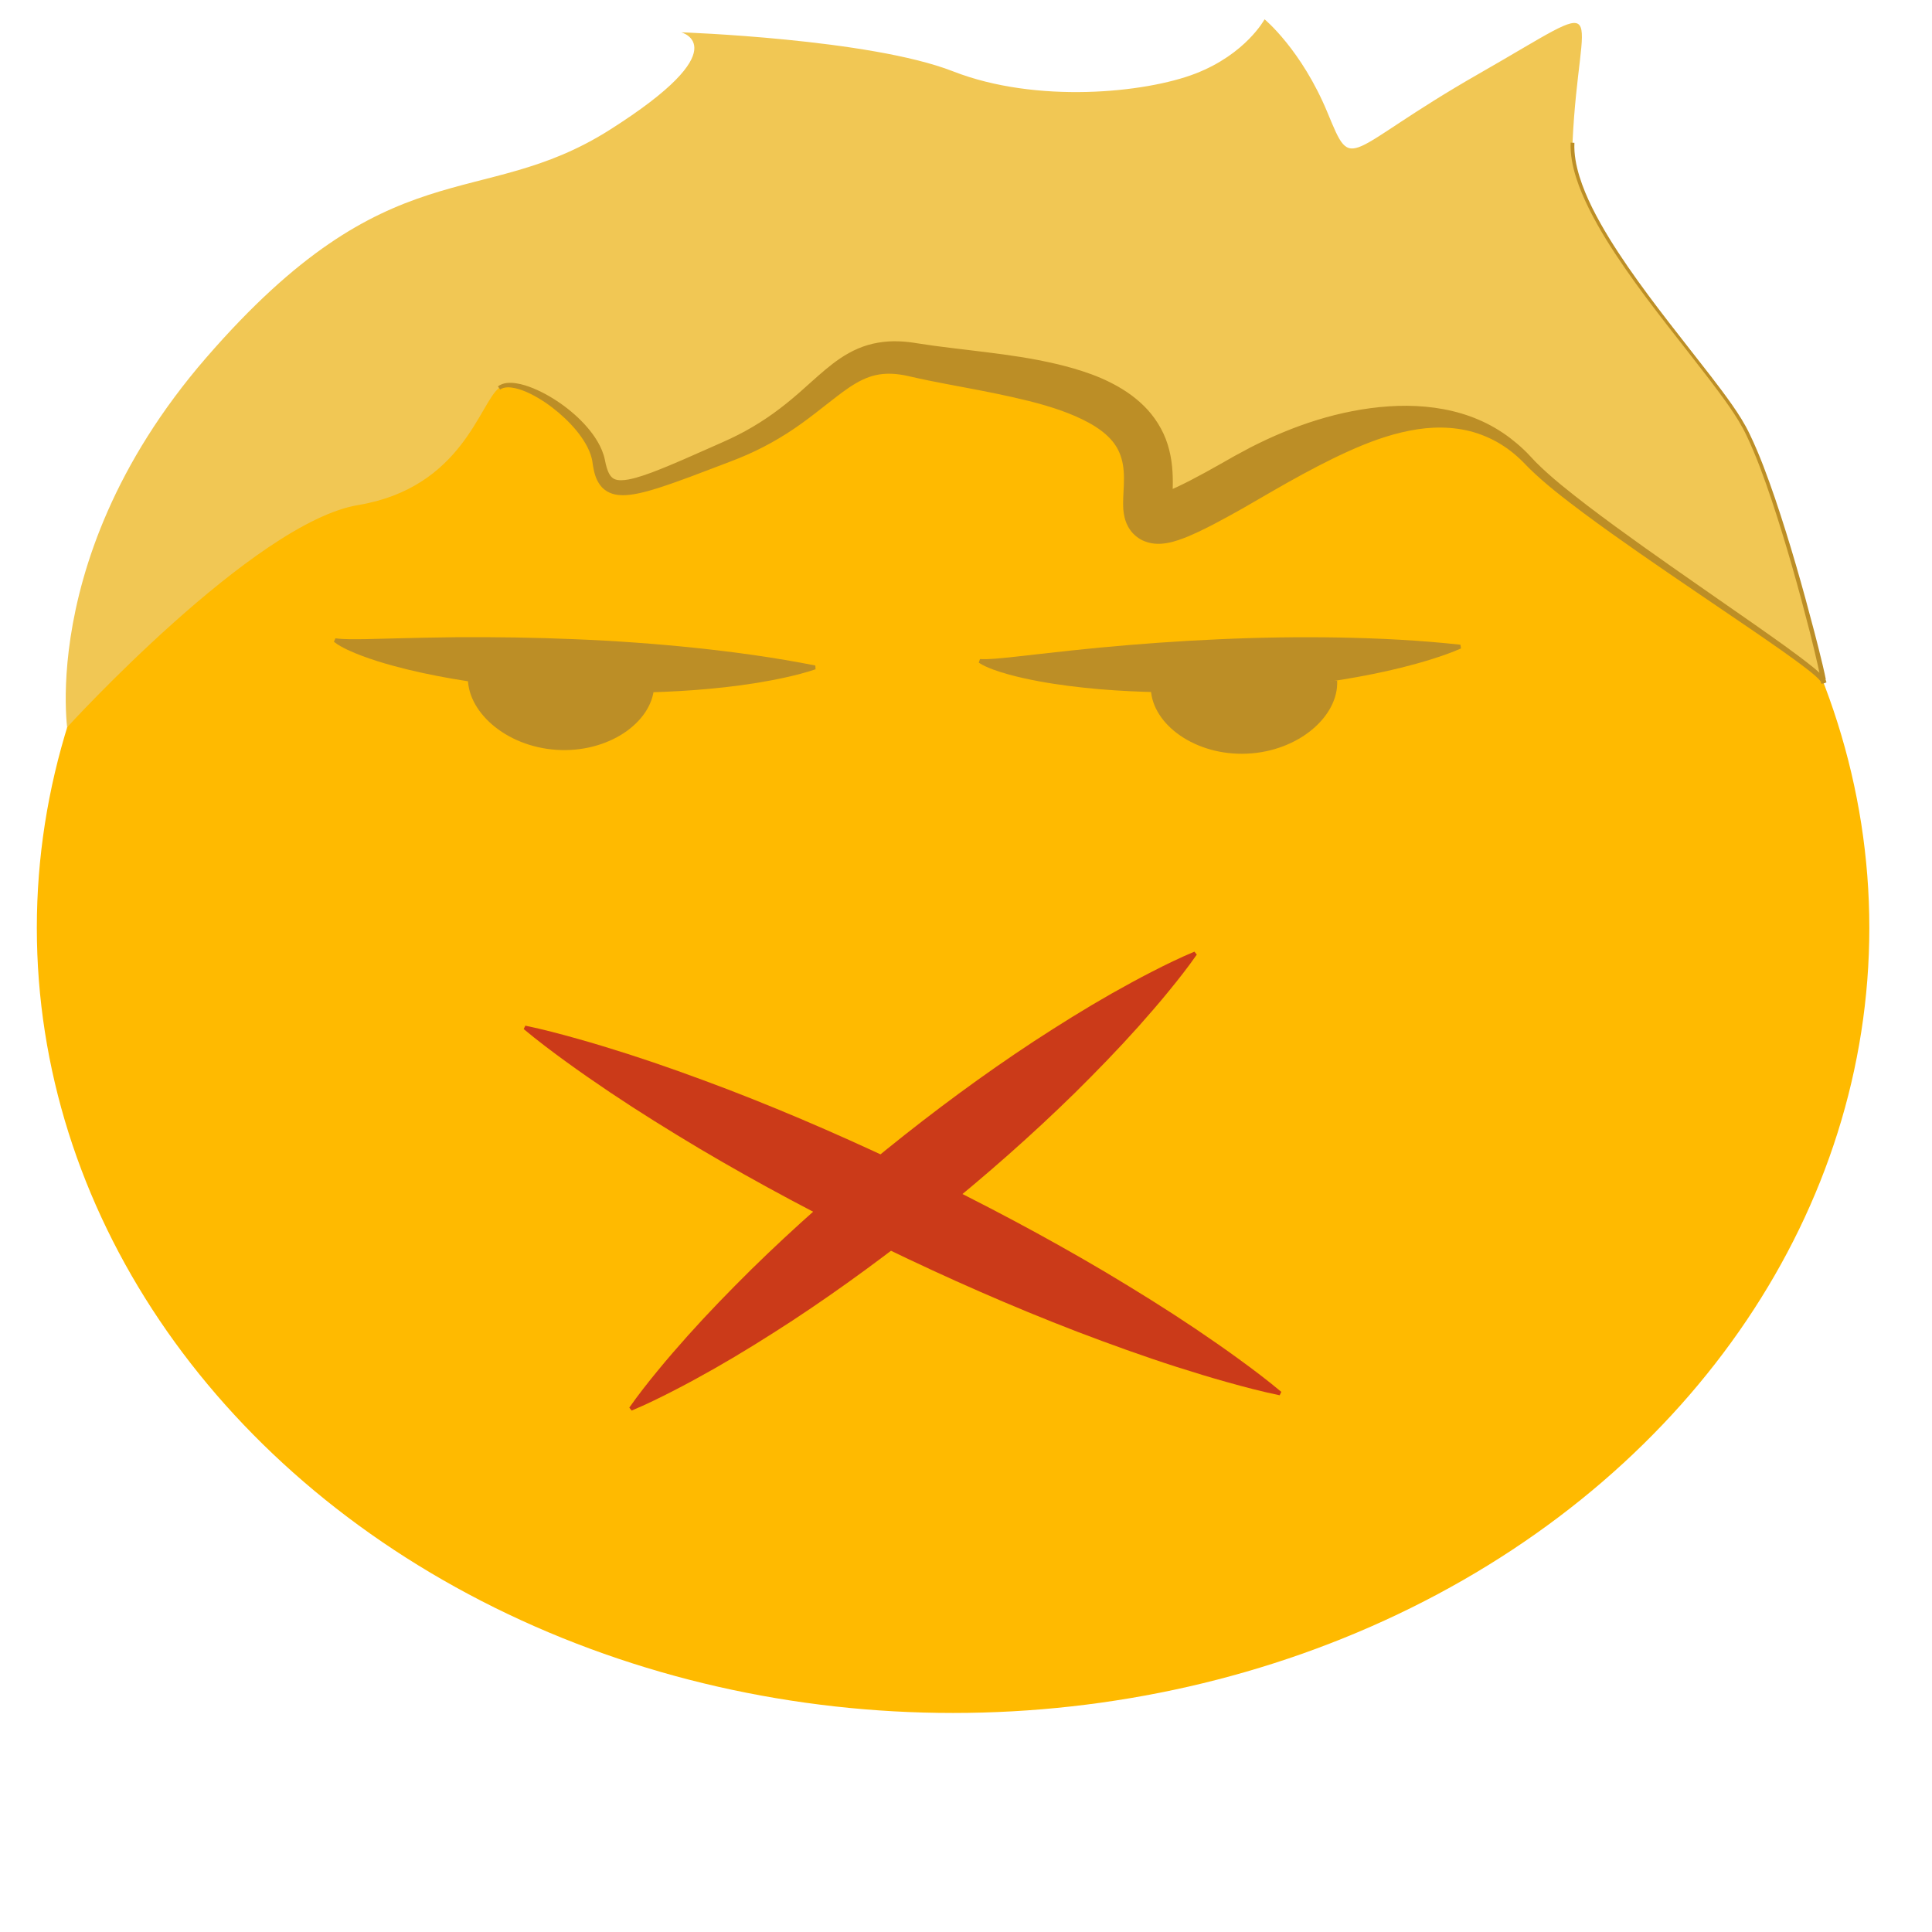 <?xml version="1.0" encoding="utf-8"?>
<!-- Generator: Adobe Illustrator 15.0.2, SVG Export Plug-In . SVG Version: 6.00 Build 0)  -->
<!DOCTYPE svg PUBLIC "-//W3C//DTD SVG 1.0//EN" "http://www.w3.org/TR/2001/REC-SVG-20010904/DTD/svg10.dtd">
<svg version="1.0" id="Layer_1" xmlns="http://www.w3.org/2000/svg" xmlns:xlink="http://www.w3.org/1999/xlink" x="0px" y="0px"
	 width="512px" height="512px" viewBox="0 0 512 512" enable-background="new 0 0 512 512" xml:space="preserve">
<ellipse fill="#FFBA00" cx="252.575" cy="245.891" rx="242.816" ry="208.064"/>
<g>
	<path fill="#BC8E26" d="M88.894,169.16c2.602,0.343,5.263,0.235,7.913,0.22l7.965-0.201c5.31-0.146,10.614-0.25,15.917-0.308
		c10.603-0.072,21.194,0.075,31.778,0.53c10.585,0.431,21.161,1.183,31.741,2.287c10.595,1.119,21.127,2.555,31.863,4.679
		l0.063,0.998c-2.625,0.895-5.289,1.566-7.957,2.156c-2.669,0.598-5.347,1.077-8.027,1.518c-5.361,0.854-10.732,1.427-16.103,1.836
		c-10.741,0.794-21.48,0.887-32.197,0.375c-10.717-0.503-21.417-1.582-32.066-3.394c-5.322-0.938-10.634-2.044-15.905-3.499
		c-2.634-0.738-5.261-1.539-7.857-2.514c-1.3-0.479-2.588-1.014-3.862-1.606c-1.26-0.613-2.547-1.254-3.674-2.164L88.894,169.16z"/>
</g>
<g>
	<path fill="#BC8E26" d="M259.705,174.662c2.622,0.118,5.264-0.22,7.902-0.464l7.918-0.889c5.277-0.604,10.553-1.166,15.831-1.682
		c10.557-0.988,21.122-1.756,31.706-2.218c10.583-0.485,21.184-0.649,31.819-0.463c10.652,0.199,21.27,0.721,32.148,1.909
		l0.15,0.989c-2.538,1.118-5.135,2.017-7.741,2.835c-2.607,0.827-5.234,1.535-7.866,2.206c-5.268,1.314-10.569,2.349-15.884,3.22
		c-10.633,1.719-21.324,2.739-32.045,3.155c-10.721,0.425-21.474,0.274-32.24-0.611c-5.383-0.475-10.771-1.117-16.148-2.111
		c-2.688-0.508-5.374-1.079-8.045-1.826c-1.336-0.365-2.666-0.787-3.986-1.267c-1.309-0.502-2.646-1.029-3.848-1.838
		L259.705,174.662z"/>
</g>
<path fill="none" stroke="#BC8E26" stroke-miterlimit="10" d="M205.241,178.379"/>
<path fill="#BC8E26" d="M173.341,182.121c-0.615,9.435-12.227,17.482-25.847,16.595c-13.619-0.888-24.089-10.375-23.474-19.809
	L173.341,182.121z"/>
<path fill="#BC8E26" d="M354.36,180.382c0.43,9.445-10.226,18.725-23.859,19.345c-13.633,0.619-25.086-7.655-25.516-17.1
	L354.36,180.382z"/>
<g>
	<path fill="#CB3A19" d="M139.222,271.812c4.679,0.978,9.248,2.184,13.783,3.461c4.541,1.266,9.021,2.654,13.485,4.075
		c8.917,2.869,17.685,6.044,26.388,9.354c17.376,6.681,34.362,14.168,51.067,22.234c16.698,8.081,33.102,16.771,49.119,26.258
		c7.991,4.777,15.919,9.688,23.694,14.913c3.881,2.627,7.746,5.284,11.552,8.067c3.811,2.771,7.586,5.614,11.25,8.688l-0.436,0.9
		c-4.684-0.97-9.256-2.17-13.792-3.442c-4.543-1.261-9.024-2.647-13.491-4.064c-8.919-2.863-17.687-6.04-26.39-9.35
		c-17.373-6.688-34.359-14.174-51.051-22.268c-16.685-8.108-33.089-16.797-49.103-26.291c-7.992-4.778-15.918-9.691-23.696-14.91
		c-3.883-2.622-7.75-5.276-11.558-8.055c-3.812-2.768-7.591-5.605-11.259-8.671L139.222,271.812z"/>
</g>
<g>
	<path fill="#CB3A19" d="M166.771,373.034c2.392-3.42,4.942-6.643,7.542-9.805c2.592-3.172,5.271-6.236,7.972-9.272
		c5.42-6.052,11.054-11.838,16.782-17.508c11.499-11.286,23.56-21.875,36.025-31.963c12.476-10.075,25.376-19.624,38.832-28.484
		c6.753-4.399,13.598-8.685,20.662-12.698c3.542-1.994,7.105-3.962,10.756-5.821c3.643-1.87,7.337-3.677,11.19-5.284l0.629,0.778
		c-2.387,3.427-4.933,6.655-7.53,9.82c-2.589,3.176-5.266,6.243-7.964,9.283c-5.416,6.057-11.051,11.841-16.778,17.511
		c-11.505,11.279-23.564,21.87-36.049,31.934c-12.495,10.052-25.394,19.603-38.856,28.456c-6.752,4.399-13.599,8.683-20.659,12.701
		c-3.539,1.999-7.101,3.969-10.749,5.832c-3.64,1.873-7.329,3.685-11.178,5.3L166.771,373.034z"/>
</g>
<path fill="#F1C754" d="M17.745,192.782c0,0,49.565-54.334,77.151-58.932s32.184-27.012,37.356-31.035s24.712,8.621,26.437,19.541
	s8.046,8.045,34.483-2.874s28.622-28.161,48.793-24.138s51.206,5.172,59.827,20.689s-10.896,33.334,27.886,10.92
	s61.769-19.54,75.562-4.598s76.141,53.428,77.864,58.025s-11.771-51.704-21.542-68.371s-45.798-52.923-44.828-74.184
	C418.46,0,428.229-1.207,392.022,19.483s-33.333,27.012-40.229,10.345S335.126,5.115,335.126,5.115s-4.95,9.196-18.279,14.368
	s-42.226,8.045-64.272-0.575c-22.046-8.621-72.046-10.345-72.046-10.345s15.517,4.023-18.966,25.862S103.517,38.448,54.667,94.77
	S19.904,203.438,17.745,192.782z"/>
<g>
	<path fill="#BC8E26" d="M131.967,102.406c0.649-0.538,1.56-0.823,2.37-0.91c0.831-0.089,1.65-0.041,2.444,0.081
		c1.59,0.242,3.098,0.74,4.553,1.332c2.906,1.201,5.606,2.811,8.132,4.665c2.516,1.869,4.854,4.009,6.866,6.511
		c1,1.255,1.917,2.605,2.663,4.096c0.372,0.746,0.699,1.527,0.958,2.349c0.129,0.411,0.245,0.831,0.332,1.262l0.232,1.104
		c0.307,1.349,0.775,2.658,1.434,3.39c0.325,0.373,0.667,0.599,1.095,0.753c0.424,0.159,0.958,0.232,1.556,0.231
		c1.203-0.006,2.587-0.297,3.958-0.675c1.378-0.384,2.773-0.863,4.166-1.382c5.577-2.11,11.137-4.654,16.712-7.113
		c1.404-0.627,2.784-1.228,4.138-1.863c1.299-0.613,2.633-1.287,3.912-1.989c2.572-1.407,5.048-2.967,7.425-4.676
		c2.378-1.709,4.659-3.558,6.909-5.523c2.253-1.967,4.469-4.049,6.933-6.112c2.455-2.045,5.243-4.115,8.616-5.559
		c3.36-1.458,7.18-2.062,10.726-1.925c0.894,0.021,1.767,0.101,2.637,0.189l1.288,0.169L243.229,91
		c1.477,0.237,2.923,0.444,4.417,0.647c2.97,0.399,5.981,0.754,9.015,1.117c6.069,0.738,12.237,1.453,18.47,2.659
		c3.117,0.603,6.255,1.313,9.412,2.23c3.151,0.927,6.341,2.023,9.484,3.591c3.135,1.553,6.285,3.538,9.092,6.299
		c2.804,2.731,5.152,6.407,6.334,10.269c1.218,3.863,1.413,7.759,1.34,11.104c-0.03,1.655-0.123,3.257-0.103,4.355
		c-0.003,0.516,0.084,0.95,0.039,0.677c-0.037-0.135-0.126-0.533-0.552-1.145c-0.402-0.613-1.27-1.299-1.938-1.551
		c-0.681-0.275-1.074-0.285-1.241-0.296c-0.159-0.007-0.144,0-0.05-0.02c0.2-0.03,0.677-0.148,1.182-0.316
		c1.043-0.344,2.293-0.872,3.542-1.447c2.523-1.167,5.141-2.55,7.743-3.971c2.629-1.428,5.173-2.91,7.879-4.429
		c1.305-0.723,2.793-1.522,4.162-2.237c1.403-0.721,2.832-1.399,4.262-2.078c5.747-2.66,11.753-4.893,17.994-6.462
		c6.235-1.56,12.703-2.494,19.2-2.459c6.484,0.059,13.025,1.139,18.938,3.692c2.957,1.255,5.73,2.886,8.264,4.791
		c1.259,0.964,2.47,1.981,3.616,3.062c1.149,1.055,2.222,2.298,3.224,3.335c4.215,4.22,9.055,7.972,13.86,11.678
		c4.838,3.688,9.771,7.267,14.733,10.806c9.928,7.079,19.994,13.975,29.995,20.981c4.988,3.526,10.003,6.999,14.812,10.84
		c0.598,0.487,1.189,0.984,1.769,1.515c0.289,0.266,0.574,0.54,0.854,0.842c0.263,0.297,0.59,0.64,0.776,1.146l0.022,0.054
		c0.479-0.501-1.864,0.148-1.179,0.293l-0.021-0.187l-0.089-0.537l-0.218-1.107l-0.483-2.226c-0.67-2.968-1.389-5.931-2.129-8.887
		c-3.021-11.81-6.314-23.562-10.163-35.123c-1.951-5.766-4.001-11.519-6.602-16.999c-1.284-2.746-2.901-5.296-4.638-7.796
		c-1.732-2.497-3.559-4.937-5.406-7.36c-7.408-9.683-15.188-19.114-22.143-29.177c-3.471-5.03-6.773-10.2-9.522-15.689
		c-1.365-2.746-2.604-5.569-3.526-8.515c-0.916-2.939-1.542-6.024-1.421-9.166l0.998,0.046c-0.137,2.971,0.439,5.965,1.316,8.844
		c0.885,2.884,2.073,5.683,3.42,8.4c2.709,5.434,5.984,10.583,9.434,15.598c6.928,10.025,14.63,19.497,22.106,29.152
		c1.862,2.42,3.705,4.859,5.463,7.368c1.755,2.5,3.429,5.115,4.744,7.897c2.659,5.539,4.738,11.299,6.726,17.078
		c3.914,11.582,7.265,23.333,10.347,35.154c0.771,2.955,1.527,5.915,2.233,8.892l0.513,2.241l0.236,1.135l0.104,0.591
		c0.014,0.113,0.031,0.191,0.036,0.382c0.716,0.279-1.73,0.972-1.295,0.332c-0.047-0.088-0.071-0.151-0.095-0.207
		c-0.159-0.422-0.786-0.996-1.307-1.473c-0.551-0.494-1.133-0.973-1.723-1.442c-4.771-3.726-9.835-7.153-14.849-10.614
		c-10.066-6.887-20.214-13.673-30.239-20.654c-5.012-3.492-9.999-7.025-14.908-10.682c-4.89-3.689-9.775-7.374-14.244-11.744
		c-1.117-1.156-2.093-2.18-3.219-3.162c-1.102-0.982-2.263-1.893-3.498-2.687c-2.44-1.632-5.125-2.847-7.899-3.686
		c-5.586-1.64-11.503-1.555-17.149-0.421c-5.671,1.112-11.131,3.171-16.426,5.579c-5.301,2.406-10.466,5.16-15.597,8.025
		c-1.286,0.712-2.561,1.448-3.839,2.183c-1.312,0.74-2.493,1.419-3.834,2.217c-2.584,1.521-5.331,3.082-8.055,4.583
		c-2.75,1.507-5.524,2.991-8.536,4.396c-1.521,0.7-3.076,1.385-4.929,2.007c-0.943,0.306-1.938,0.61-3.246,0.822
		c-0.659,0.1-1.405,0.18-2.327,0.16c-0.928-0.032-2.09-0.151-3.478-0.718c-1.377-0.535-2.866-1.714-3.707-2.951
		c-0.868-1.234-1.24-2.355-1.467-3.228c-0.417-1.756-0.393-2.86-0.41-3.867c0.017-1.953,0.148-3.397,0.193-4.792
		c0.113-2.738-0.034-5.025-0.615-7.013c-0.567-1.994-1.497-3.672-2.984-5.276c-1.48-1.595-3.475-3.04-5.755-4.276
		c-4.577-2.494-10.085-4.287-15.748-5.708c-5.688-1.421-11.588-2.581-17.579-3.7c-2.997-0.565-6.019-1.128-9.065-1.749
		c-1.514-0.31-3.071-0.641-4.588-0.991l-1.04-0.236l-0.97-0.196c-0.643-0.108-1.285-0.214-1.916-0.271
		c-2.537-0.258-4.914-0.046-7.228,0.768c-2.318,0.807-4.624,2.226-6.959,3.938c-4.659,3.46-9.515,7.658-14.884,11.038
		c-2.678,1.709-5.466,3.258-8.328,4.625c-1.438,0.688-2.865,1.315-4.362,1.923c-1.443,0.582-2.894,1.124-4.307,1.667
		c-5.716,2.164-11.391,4.412-17.344,6.312c-1.494,0.468-3.013,0.904-4.596,1.255c-1.588,0.338-3.231,0.634-5.085,0.552
		c-0.924-0.051-1.923-0.212-2.909-0.646c-0.985-0.422-1.893-1.157-2.506-1.987c-1.242-1.689-1.602-3.426-1.897-5.043
		c-0.142-0.879-0.19-1.466-0.36-2.113c-0.16-0.645-0.383-1.291-0.653-1.929c-0.542-1.276-1.271-2.516-2.102-3.699
		c-1.669-2.37-3.749-4.512-6.005-6.438c-2.262-1.92-4.733-3.637-7.388-4.958c-1.327-0.652-2.706-1.213-4.118-1.53
		c-1.395-0.302-2.898-0.413-4.002,0.35L131.967,102.406z"/>
</g>
</svg>
